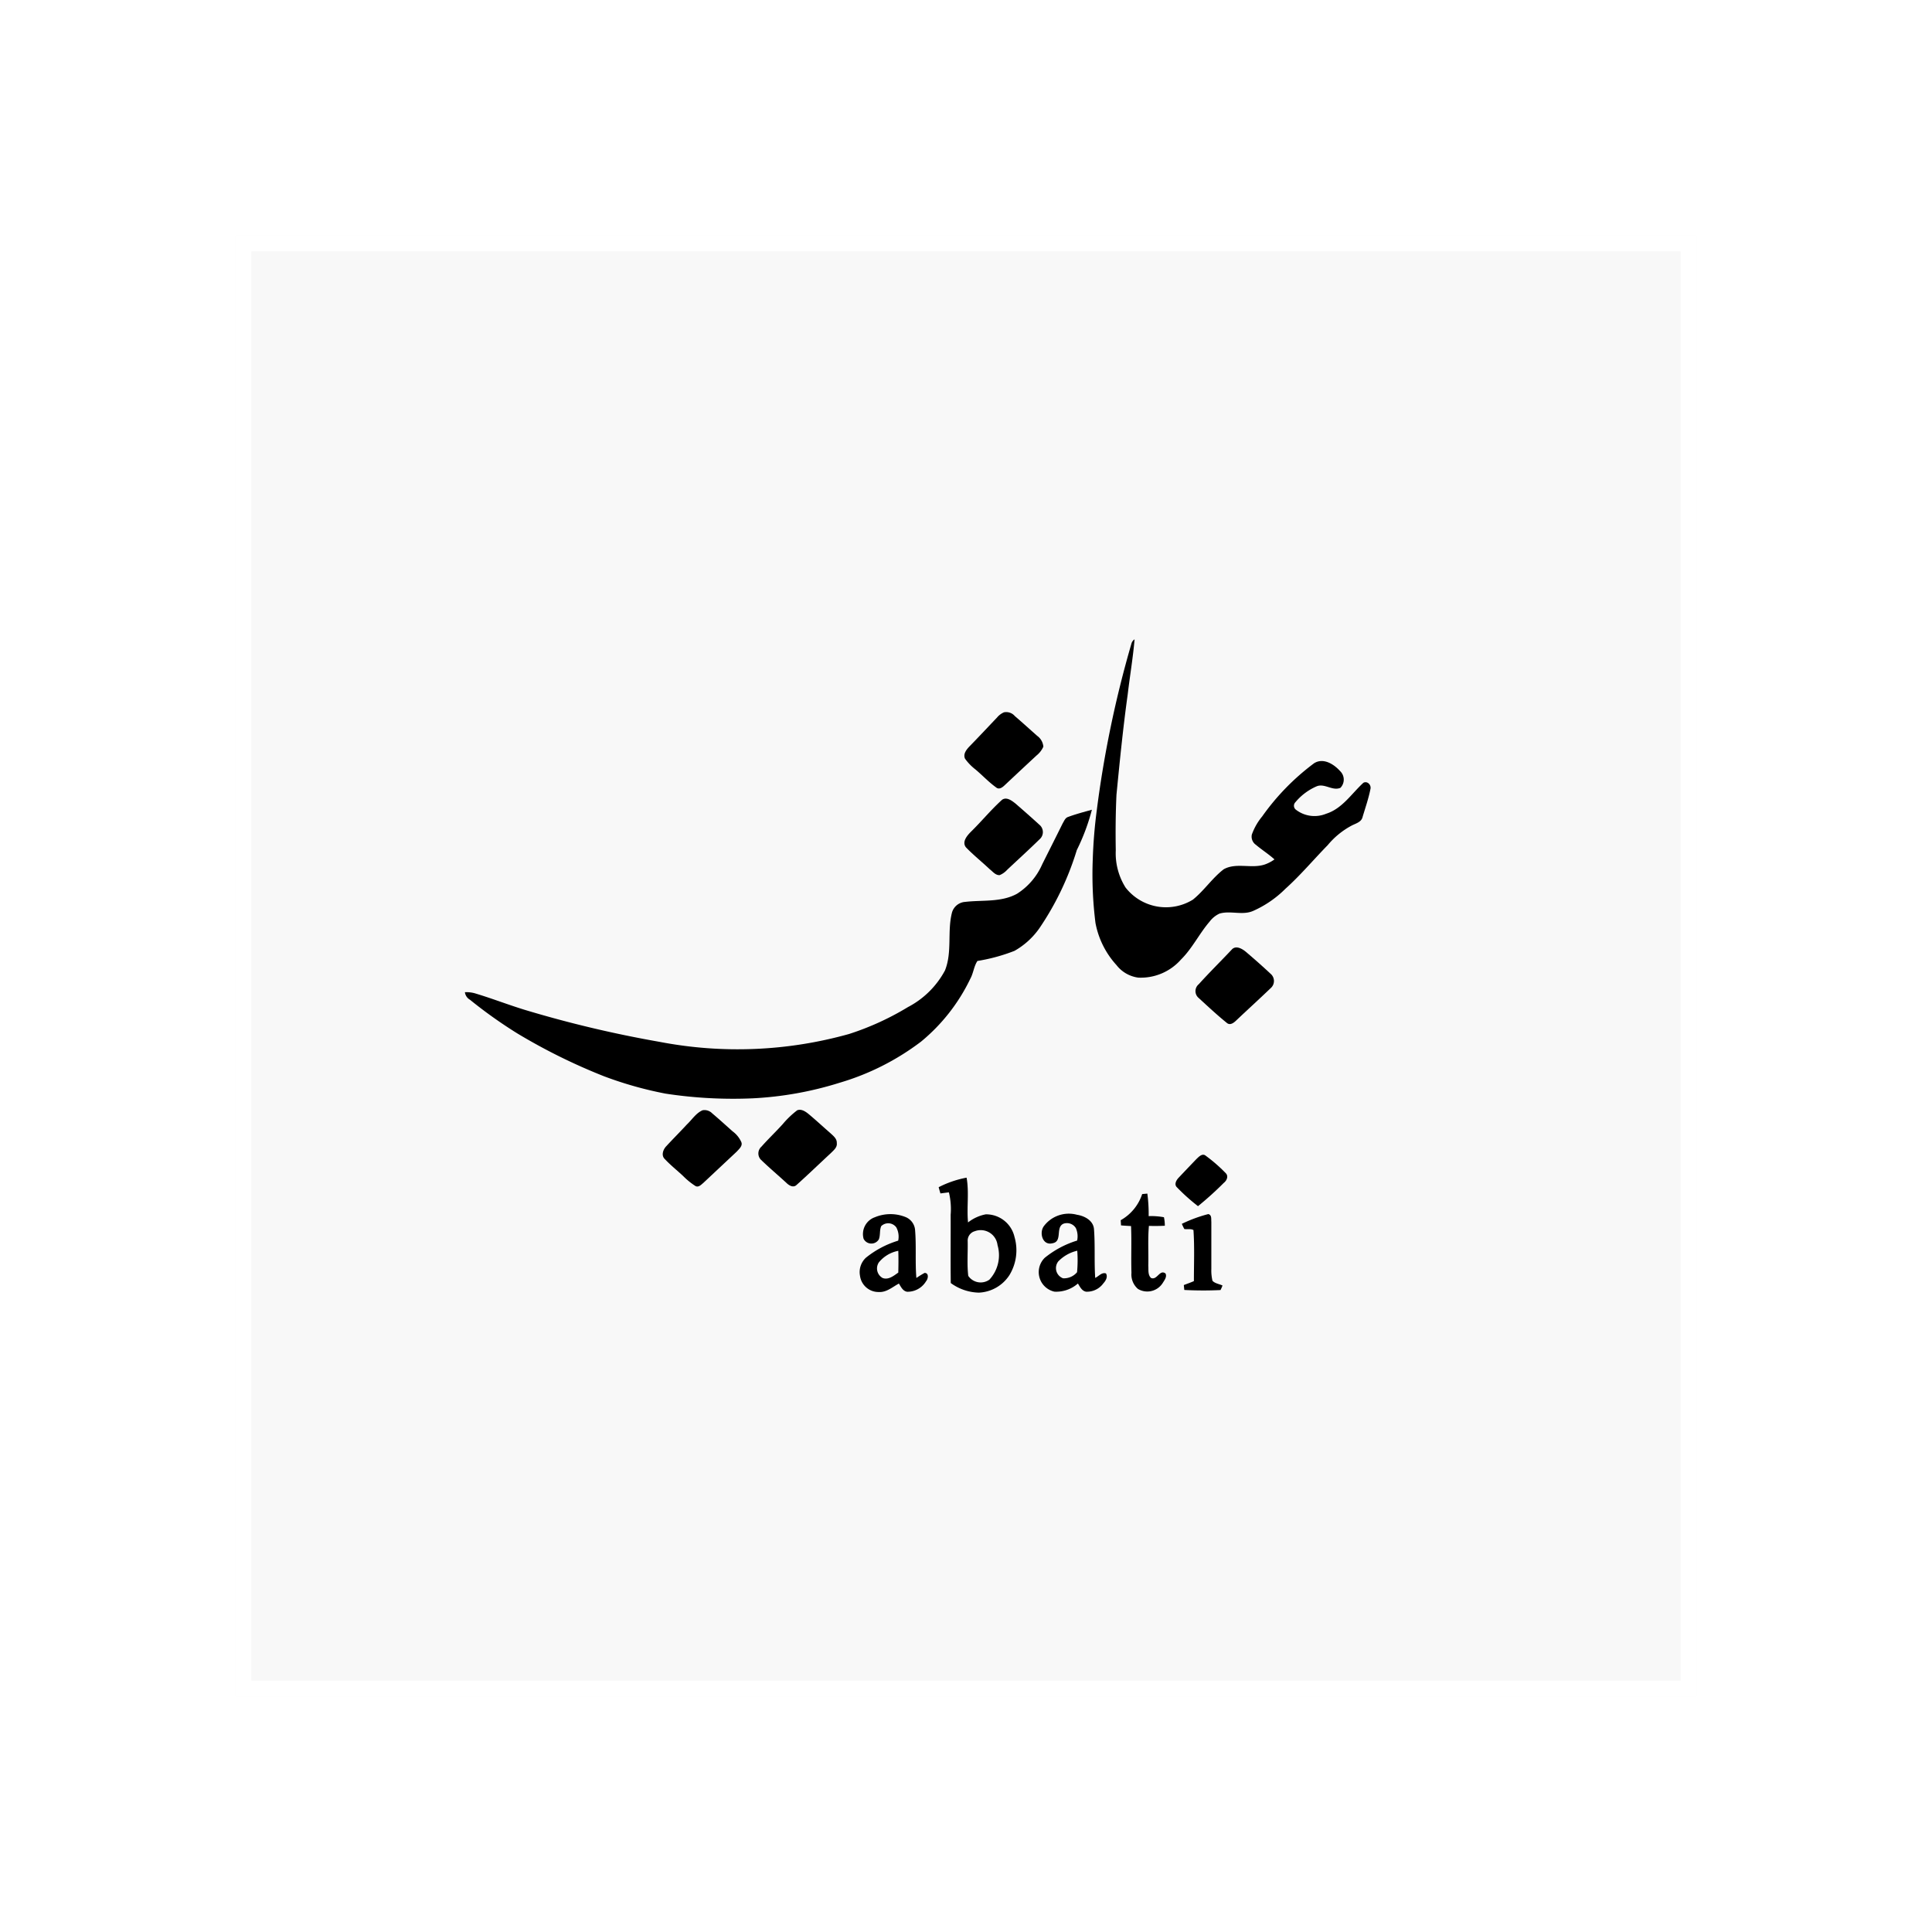 <svg xmlns="http://www.w3.org/2000/svg" xmlns:xlink="http://www.w3.org/1999/xlink" width="123" height="123" viewBox="0 0 123 123">
  <defs>
    <filter id="Rectangle" x="0" y="0" width="123" height="123" filterUnits="userSpaceOnUse">
      <feOffset input="SourceAlpha"/>
      <feGaussianBlur stdDeviation="5" result="blur"/>
      <feFlood flood-opacity="0.141"/>
      <feComposite operator="in" in2="blur"/>
      <feComposite in="SourceGraphic"/>
    </filter>
  </defs>
  <g id="Component_110_1" data-name="Component 110 – 1" transform="translate(15 15)">
    <g transform="matrix(1, 0, 0, 1, -15, -15)" filter="url(#Rectangle)">
      <g id="Rectangle-2" data-name="Rectangle" transform="translate(15 15)" fill="#f8f8f8" stroke="#fff" stroke-width="1">
        <rect width="93" height="93" stroke="none"/>
        <rect x="0.5" y="0.5" width="92" height="92" fill="none"/>
      </g>
    </g>
    <g id="_000000ff" data-name="#000000ff" transform="translate(-26.153 -107.917)">
      <path id="Path_143699" data-name="Path 143699" d="M401.436,133.894a.463.463,0,0,1,.2-.274c-.1,1.174-.3,2.336-.437,3.506-.295,2.122-.507,4.253-.715,6.384-.056,1.182-.065,2.364-.045,3.546a4.1,4.1,0,0,0,.623,2.365,3.263,3.263,0,0,0,4.286.772c.72-.578,1.234-1.378,1.969-1.938.8-.439,1.763-.017,2.606-.3a2.369,2.369,0,0,0,.62-.325c-.373-.337-.8-.606-1.182-.928a.632.632,0,0,1-.259-.652,3.81,3.81,0,0,1,.659-1.156,15.044,15.044,0,0,1,3.306-3.386c.585-.366,1.256.055,1.654.5a.75.75,0,0,1,.02,1.066c-.518.218-1.021-.319-1.532-.088a3.625,3.625,0,0,0-1.339,1.01.317.317,0,0,0,.05.48,1.936,1.936,0,0,0,1.911.248c1.025-.321,1.618-1.281,2.373-1.972.249-.135.51.136.45.392-.118.6-.324,1.189-.5,1.78-.07.328-.427.414-.685.547a5.048,5.048,0,0,0-1.536,1.251c-.9.919-1.731,1.914-2.691,2.776a6.809,6.809,0,0,1-2.051,1.409c-.684.306-1.448-.036-2.151.175a1.667,1.667,0,0,0-.626.509c-.659.765-1.1,1.7-1.824,2.415a3.412,3.412,0,0,1-2.721,1.151,2.11,2.11,0,0,1-1.386-.8,5.466,5.466,0,0,1-1.336-2.681,24.648,24.648,0,0,1-.172-4.068,31.306,31.306,0,0,1,.258-3.131A69.2,69.2,0,0,1,401.436,133.894Z" transform="translate(-318.251)"/>
      <path id="Path_143700" data-name="Path 143700" d="M328.269,175.053a.721.721,0,0,1,.694.239c.481.413.949.839,1.424,1.26a.946.946,0,0,1,.391.688,1.511,1.511,0,0,1-.435.561q-1.014.941-2.021,1.887c-.142.138-.359.309-.549.147-.473-.338-.871-.77-1.317-1.144a3.289,3.289,0,0,1-.665-.687c-.136-.3.092-.58.287-.784.586-.6,1.162-1.218,1.744-1.828A1.188,1.188,0,0,1,328.269,175.053Z" transform="translate(-253.2 -36.786)"/>
      <path id="Path_143701" data-name="Path 143701" d="M328.17,224.576c.286-.187.607.059.831.235.517.446,1.031.9,1.534,1.359a.605.605,0,0,1,.016.926c-.676.663-1.38,1.3-2.069,1.949a1.322,1.322,0,0,1-.475.335c-.267.013-.441-.231-.633-.377-.5-.472-1.038-.9-1.511-1.391-.273-.345.067-.742.312-.989C326.856,225.957,327.461,225.211,328.17,224.576Z" transform="translate(-253.212 -80.748)"/>
      <path id="Path_143702" data-name="Path 143702" d="M79.157,231.307c.493-.182,1-.315,1.511-.457a13.283,13.283,0,0,1-.961,2.569,18.325,18.325,0,0,1-2.388,4.984,4.842,4.842,0,0,1-1.578,1.43,11.432,11.432,0,0,1-2.36.644c-.225.335-.256.773-.452,1.13a11.783,11.783,0,0,1-3.131,4,16.058,16.058,0,0,1-5.185,2.622,22.142,22.142,0,0,1-5.529.993,28.421,28.421,0,0,1-5.567-.3,24.019,24.019,0,0,1-3.916-1.106,37.352,37.352,0,0,1-5.526-2.734,29.737,29.737,0,0,1-3-2.134.646.646,0,0,1-.324-.481,1.965,1.965,0,0,1,.63.068c1.07.319,2.111.726,3.179,1.054a73.883,73.883,0,0,0,8.591,2.039,26.3,26.3,0,0,0,12.053-.5,17.6,17.6,0,0,0,3.756-1.716,5.617,5.617,0,0,0,2.354-2.33c.473-1.174.136-2.479.446-3.684a.936.936,0,0,1,.84-.681c1.1-.131,2.294.039,3.306-.521a4.227,4.227,0,0,0,1.6-1.874c.434-.868.873-1.734,1.3-2.6C78.9,231.571,78.965,231.367,79.157,231.307Z" transform="translate(0 -86.381)"/>
      <path id="Path_143703" data-name="Path 143703" d="M459.91,309.538c.258-.244.629-.029.856.154.541.46,1.074.929,1.593,1.415a.6.6,0,0,1,.008.909c-.719.69-1.457,1.36-2.18,2.044-.157.156-.4.355-.614.174-.635-.513-1.232-1.074-1.833-1.625a.566.566,0,0,1,.044-.838C458.471,311.009,459.207,310.288,459.91,309.538Z" transform="translate(-370.313 -156.193)"/>
      <path id="Path_143704" data-name="Path 143704" d="M156.157,402.187a.686.686,0,0,1,.62.2c.443.372.868.764,1.3,1.146a1.718,1.718,0,0,1,.546.674c.106.245-.142.446-.287.61q-1.066,1-2.134,2c-.134.11-.291.287-.484.2a4.524,4.524,0,0,1-.8-.648c-.385-.359-.8-.688-1.16-1.073-.253-.234-.109-.621.1-.831.427-.464.874-.909,1.3-1.371C155.485,402.788,155.738,402.368,156.157,402.187Z" transform="translate(-100.277 -238.585)"/>
      <path id="Path_143705" data-name="Path 143705" d="M210.718,402.078c.254-.1.509.068.7.219.488.405.952.838,1.43,1.254.177.165.405.344.389.615.039.276-.2.457-.369.63-.734.678-1.452,1.375-2.2,2.043-.206.191-.478.021-.639-.139-.543-.5-1.11-.976-1.64-1.491a.578.578,0,0,1,.054-.818c.435-.493.915-.946,1.356-1.435A5.7,5.7,0,0,1,210.718,402.078Z" transform="translate(-148.81 -238.476)"/>
      <path id="Path_143706" data-name="Path 143706" d="M447.56,428c.157-.147.38-.394.6-.205a9.822,9.822,0,0,1,1.261,1.1c.2.193.068.479-.12.623A20.674,20.674,0,0,1,447.66,431a12.528,12.528,0,0,1-1.361-1.222c-.16-.181-.017-.433.119-.579C446.794,428.8,447.177,428.4,447.56,428Z" transform="translate(-360.237 -261.293)"/>
      <path id="Path_143707" data-name="Path 143707" d="M311.09,441.387a6.512,6.512,0,0,1,1.776-.607c.17.938,0,1.9.093,2.851a2.621,2.621,0,0,1,1.13-.516,1.85,1.85,0,0,1,1.827,1.437,3.038,3.038,0,0,1-.325,2.437,2.445,2.445,0,0,1-1.943,1.111,3.141,3.141,0,0,1-1.789-.611c-.018-1.447,0-2.894-.007-4.341a4.474,4.474,0,0,0-.112-1.433c-.18.022-.359.045-.539.069-.04-.133-.078-.264-.113-.4m2.271,2.814a.621.621,0,0,0-.423.617c.017.739-.05,1.484.037,2.218a.956.956,0,0,0,1.345.241,2.285,2.285,0,0,0,.518-2.2A1.077,1.077,0,0,0,313.361,444.2Z" transform="translate(-240.176 -272.888)"/>
      <path id="Path_143708" data-name="Path 143708" d="M416.317,449.91l.329-.03a9.914,9.914,0,0,1,.084,1.435,4.371,4.371,0,0,1,.973.07,2.5,2.5,0,0,1,.056.541c-.337.017-.675.019-1.013.009-.075.842-.018,1.689-.039,2.534.021.259-.04.589.176.782.386.166.547-.568.918-.286.11.209-.07.434-.177.608a1.161,1.161,0,0,1-1.578.375,1.214,1.214,0,0,1-.411-1.024c-.033-.993.017-1.986-.027-2.978-.213-.011-.426-.022-.637-.042-.006-.083-.016-.248-.021-.33A2.97,2.97,0,0,0,416.317,449.91Z" transform="translate(-332.448 -280.973)"/>
      <path id="Path_143709" data-name="Path 143709" d="M266.965,461.8a2.579,2.579,0,0,1,1.945-.036.977.977,0,0,1,.637.8c.09,1.028,0,2.062.086,3.092a5.723,5.723,0,0,1,.523-.322c.289,0,.228.378.093.531a1.375,1.375,0,0,1-1.2.668c-.277-.038-.4-.314-.528-.522-.406.216-.786.567-1.276.538a1.185,1.185,0,0,1-1.2-1.024,1.255,1.255,0,0,1,.368-1.153,6.064,6.064,0,0,1,2.062-1.092,1.237,1.237,0,0,0-.124-.851.638.638,0,0,0-.956-.074c-.117.263-.045.571-.151.84a.555.555,0,0,1-.972-.035,1.136,1.136,0,0,1,.691-1.361m.292,2.849a.694.694,0,0,0,.233,1.011c.373.135.707-.147.993-.347.012-.462.017-.924,0-1.385A2.1,2.1,0,0,0,267.257,464.648Z" transform="translate(-200.139 -291.377)"/>
      <path id="Path_143710" data-name="Path 143710" d="M368.471,462.4a1.984,1.984,0,0,1,2.132-.768c.486.074,1.042.364,1.089.912.08,1.033.009,2.073.078,3.109.225-.1.421-.378.685-.283.131.216-.014.465-.165.629a1.29,1.29,0,0,1-1.1.532c-.271-.046-.391-.315-.521-.521a2.092,2.092,0,0,1-1.494.519,1.275,1.275,0,0,1-.62-2.153,6.1,6.1,0,0,1,2.064-1.1,1.286,1.286,0,0,0-.081-.793.668.668,0,0,0-.787-.281c-.534.231-.037,1.137-.706,1.246-.61.156-.842-.625-.57-1.051m.964,2.182a.691.691,0,0,0,.286,1.1,1.094,1.094,0,0,0,.889-.387,8.013,8.013,0,0,0,.013-1.369A2.426,2.426,0,0,0,369.435,464.587Z" transform="translate(-290.891 -291.379)"/>
      <path id="Path_143711" data-name="Path 143711" d="M449.84,462.181a9.019,9.019,0,0,1,1.685-.621c.231.059.175.315.192.494q0,1.506,0,3.011a2.807,2.807,0,0,0,.073.742c.163.174.427.2.638.3a2.308,2.308,0,0,1-.127.29,23.01,23.01,0,0,1-2.305-.006l-.031-.312c.213-.085.432-.156.642-.253,0-1.082.046-2.17-.028-3.249-.175-.1-.391-.03-.581-.067C449.937,462.4,449.886,462.292,449.84,462.181Z" transform="translate(-363.445 -291.349)"/>
    </g>
  </g>
</svg>
